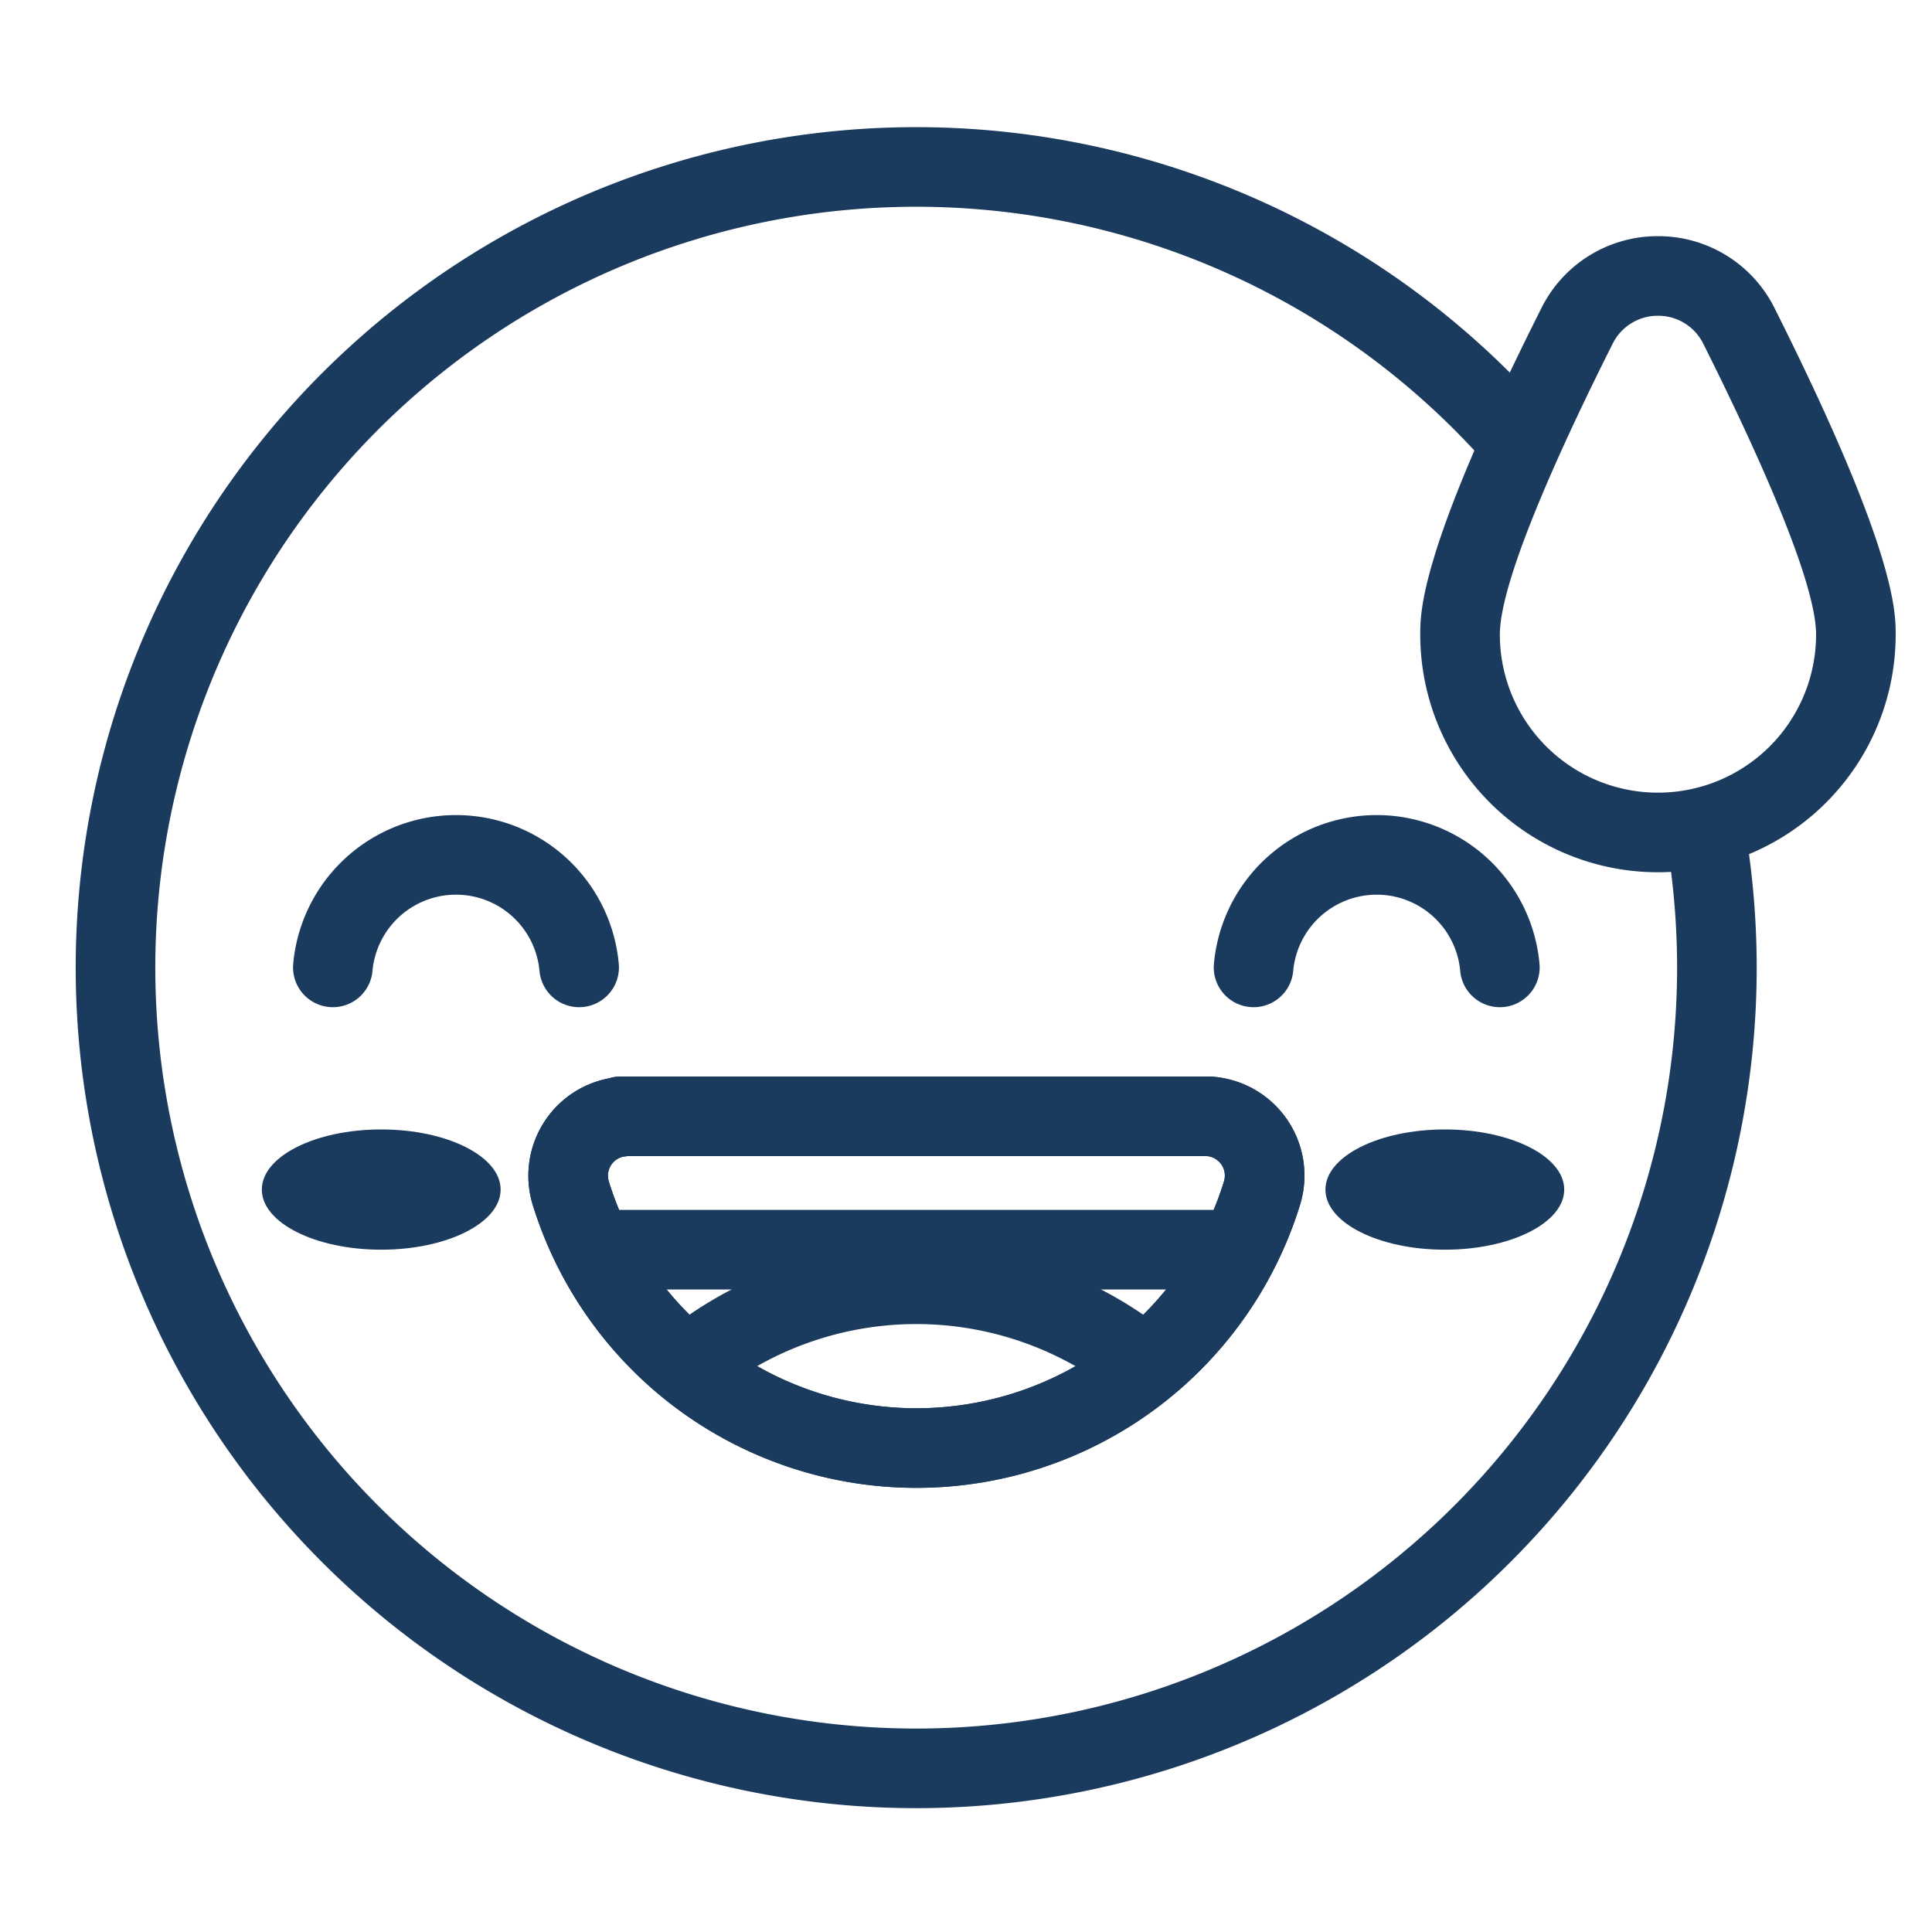 <svg id="Layer_1" data-name="Layer 1" xmlns="http://www.w3.org/2000/svg" xmlns:xlink="http://www.w3.org/1999/xlink" viewBox="0 0 250 250"><defs><style>.cls-1{fill:none;stroke:#1a3b5e;stroke-linecap:round;stroke-linejoin:round;stroke-width:10.3px;}.cls-2{clip-path:url(#clip-path);}.cls-3{fill:#1a3b5e;}</style><clipPath id="clip-path"><path class="cls-1" d="M163.29,154.43a46.81,46.81,0,0,1-89.42,0,7.68,7.68,0,0,1,5.06-9.63,6.52,6.52,0,0,1,1.41-.28v-0.07h76.14v0a8.15,8.15,0,0,1,1.74.33A7.68,7.68,0,0,1,163.29,154.43Z"/></clipPath></defs><title>Emoji-Party-Pack_Line</title><path class="cls-1" d="M220.84,108.69a103.61,103.61,0,1,1-25.59-53.14"/><path class="cls-1" d="M163.29,154.43a46.81,46.81,0,0,1-89.42,0,7.68,7.68,0,0,1,5.06-9.63,6.52,6.52,0,0,1,1.41-.28v-0.07h76.14v0a8.15,8.15,0,0,1,1.74.33A7.68,7.68,0,0,1,163.29,154.43Z"/><g class="cls-2"><path class="cls-1" d="M73.86,199.13a46.81,46.81,0,0,1,89.42,0,7.68,7.68,0,0,1-5.06,9.63,6.52,6.52,0,0,1-1.41.28v0.07H80.67v0a8.15,8.15,0,0,1-1.74-.33A7.68,7.68,0,0,1,73.86,199.13Z"/></g><path class="cls-1" d="M163.29,154.43a46.81,46.81,0,0,1-89.42,0,7.68,7.68,0,0,1,5.06-9.63,6.52,6.52,0,0,1,1.41-.28v-0.07h76.14v0a8.15,8.15,0,0,1,1.74.33A7.68,7.68,0,0,1,163.29,154.43Z"/><ellipse class="cls-3" cx="49.33" cy="153.93" rx="15.45" ry="7.78"/><ellipse class="cls-3" cx="186.96" cy="153.93" rx="15.45" ry="7.78"/><g id="_Group_" data-name="&lt;Group&gt;"><g id="_Group_2" data-name="&lt;Group&gt;"><path class="cls-3" d="M214.54,40.86a6.5,6.5,0,0,1,5.87,3.63c6,12,14.59,30.32,14.59,37.62a20.46,20.46,0,1,1-40.92,0c0-7.3,8.54-25.59,14.59-37.62a6.5,6.5,0,0,1,5.87-3.63m0-10.3a16.79,16.79,0,0,0-15.08,9.3c-15.68,31.21-15.68,39.23-15.68,42.25a30.76,30.76,0,1,0,61.52,0c0-3,0-11-15.68-42.25a16.79,16.79,0,0,0-15.08-9.3h0Z"/></g></g><path class="cls-1" d="M74.94,125.18a16,16,0,0,0-31.87,0"/><path class="cls-1" d="M194.08,125.18a16,16,0,0,0-31.87,0"/><line class="cls-1" x1="79.33" y1="161.71" x2="157.82" y2="161.71"/></svg>